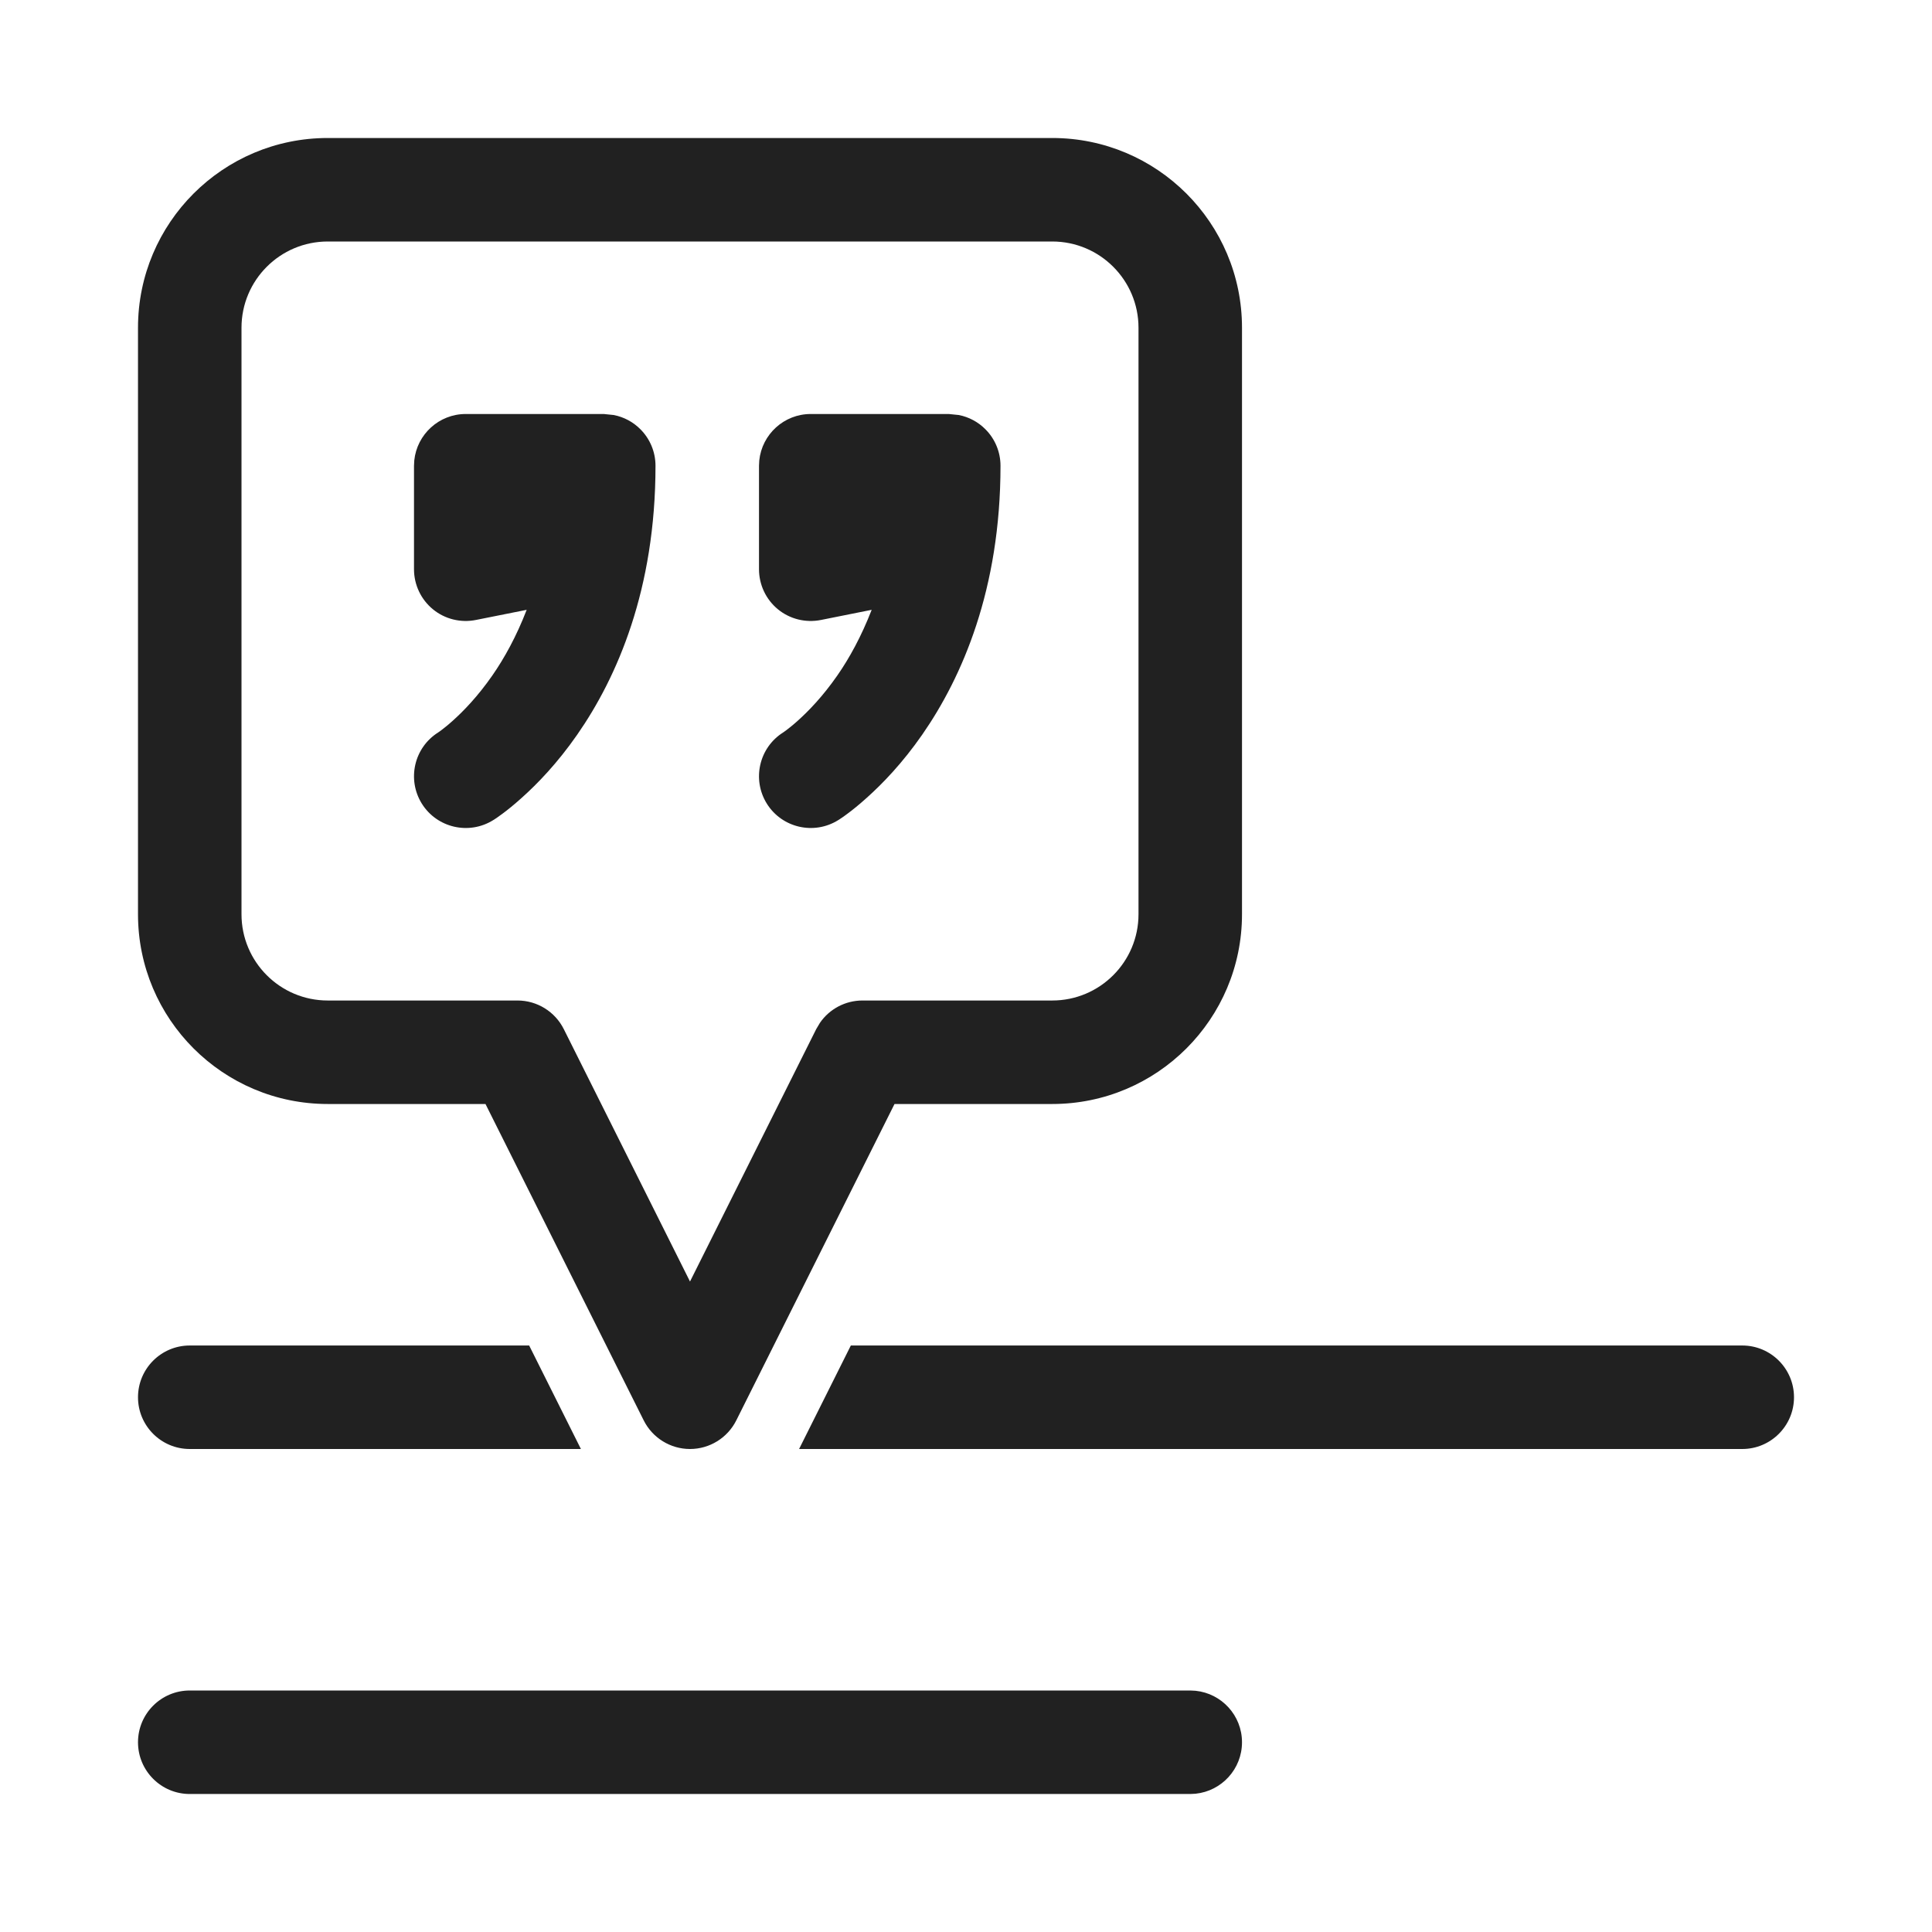 <svg width="28" height="28" viewBox="0 0 28 28" fill="none" xmlns="http://www.w3.org/2000/svg">
<path d="M17.327 24.504C17.705 24.543 18 24.862 18 25.25C18 25.638 17.705 25.957 17.327 25.996L17.25 26H2.75C2.336 26 2 25.664 2 25.25C2 24.836 2.336 24.5 2.75 24.5H17.25L17.327 24.504ZM8.419 21H2.75C2.336 21 2 20.664 2 20.25C2 19.836 2.336 19.5 2.75 19.5H7.669L8.419 21ZM15.25 2C16.769 2 18 3.231 18 4.75V13.25C18 14.769 16.769 16 15.25 16H12.964L10.671 20.585C10.544 20.839 10.284 21 10 21C9.716 21 9.456 20.839 9.329 20.585L7.036 16H4.75C3.231 16 2 14.769 2 13.25V4.75C2 3.231 3.231 2 4.75 2H15.25ZM25.25 19.5C25.664 19.5 26 19.836 26 20.25C26 20.664 25.664 21 25.25 21H11.581L12.331 19.5H25.25ZM4.75 3.5C4.06 3.5 3.5 4.06 3.5 4.75V13.25C3.5 13.94 4.06 14.5 4.75 14.5H7.5C7.784 14.5 8.044 14.661 8.171 14.915L10 18.573L11.829 14.915L11.883 14.824C12.021 14.623 12.251 14.5 12.5 14.5H15.25C15.94 14.5 16.5 13.94 16.5 13.25V4.75C16.5 4.06 15.94 3.5 15.25 3.5H4.75ZM8.897 6.015C9.041 6.044 9.175 6.114 9.28 6.22C9.421 6.36 9.5 6.551 9.5 6.75C9.5 8.54 8.946 9.813 8.365 10.648C8.078 11.061 7.787 11.361 7.562 11.562C7.45 11.663 7.354 11.74 7.282 11.793C7.22 11.839 7.176 11.869 7.155 11.882L7.15 11.884L7.148 11.886C6.797 12.105 6.334 11.999 6.114 11.648C5.895 11.296 6.001 10.834 6.352 10.614C6.358 10.61 6.371 10.6 6.39 10.587C6.427 10.559 6.488 10.512 6.562 10.445C6.713 10.31 6.923 10.095 7.135 9.79C7.309 9.54 7.484 9.224 7.633 8.838L6.897 8.985C6.677 9.029 6.448 8.973 6.274 8.83C6.101 8.688 6 8.475 6 8.25V6.75L6.004 6.673C6.043 6.295 6.362 6 6.75 6H8.75L8.897 6.015ZM13.898 6.015C14.041 6.044 14.175 6.114 14.28 6.22C14.421 6.36 14.5 6.551 14.5 6.75C14.5 8.54 13.945 9.813 13.365 10.648C13.078 11.061 12.787 11.361 12.562 11.562C12.45 11.663 12.354 11.74 12.282 11.793C12.241 11.824 12.199 11.854 12.155 11.882L12.15 11.884L12.148 11.886C11.797 12.105 11.334 11.999 11.114 11.648C10.895 11.296 11.001 10.834 11.352 10.614C11.358 10.61 11.371 10.6 11.39 10.587C11.427 10.559 11.488 10.512 11.562 10.445C11.713 10.31 11.923 10.095 12.135 9.79C12.309 9.54 12.483 9.224 12.633 8.838L11.898 8.985C11.677 9.029 11.448 8.973 11.274 8.83C11.101 8.688 11 8.475 11 8.25V6.75L11.004 6.673C11.043 6.295 11.362 6 11.75 6H13.75L13.898 6.015Z" fill="#212121"/>
</svg>
